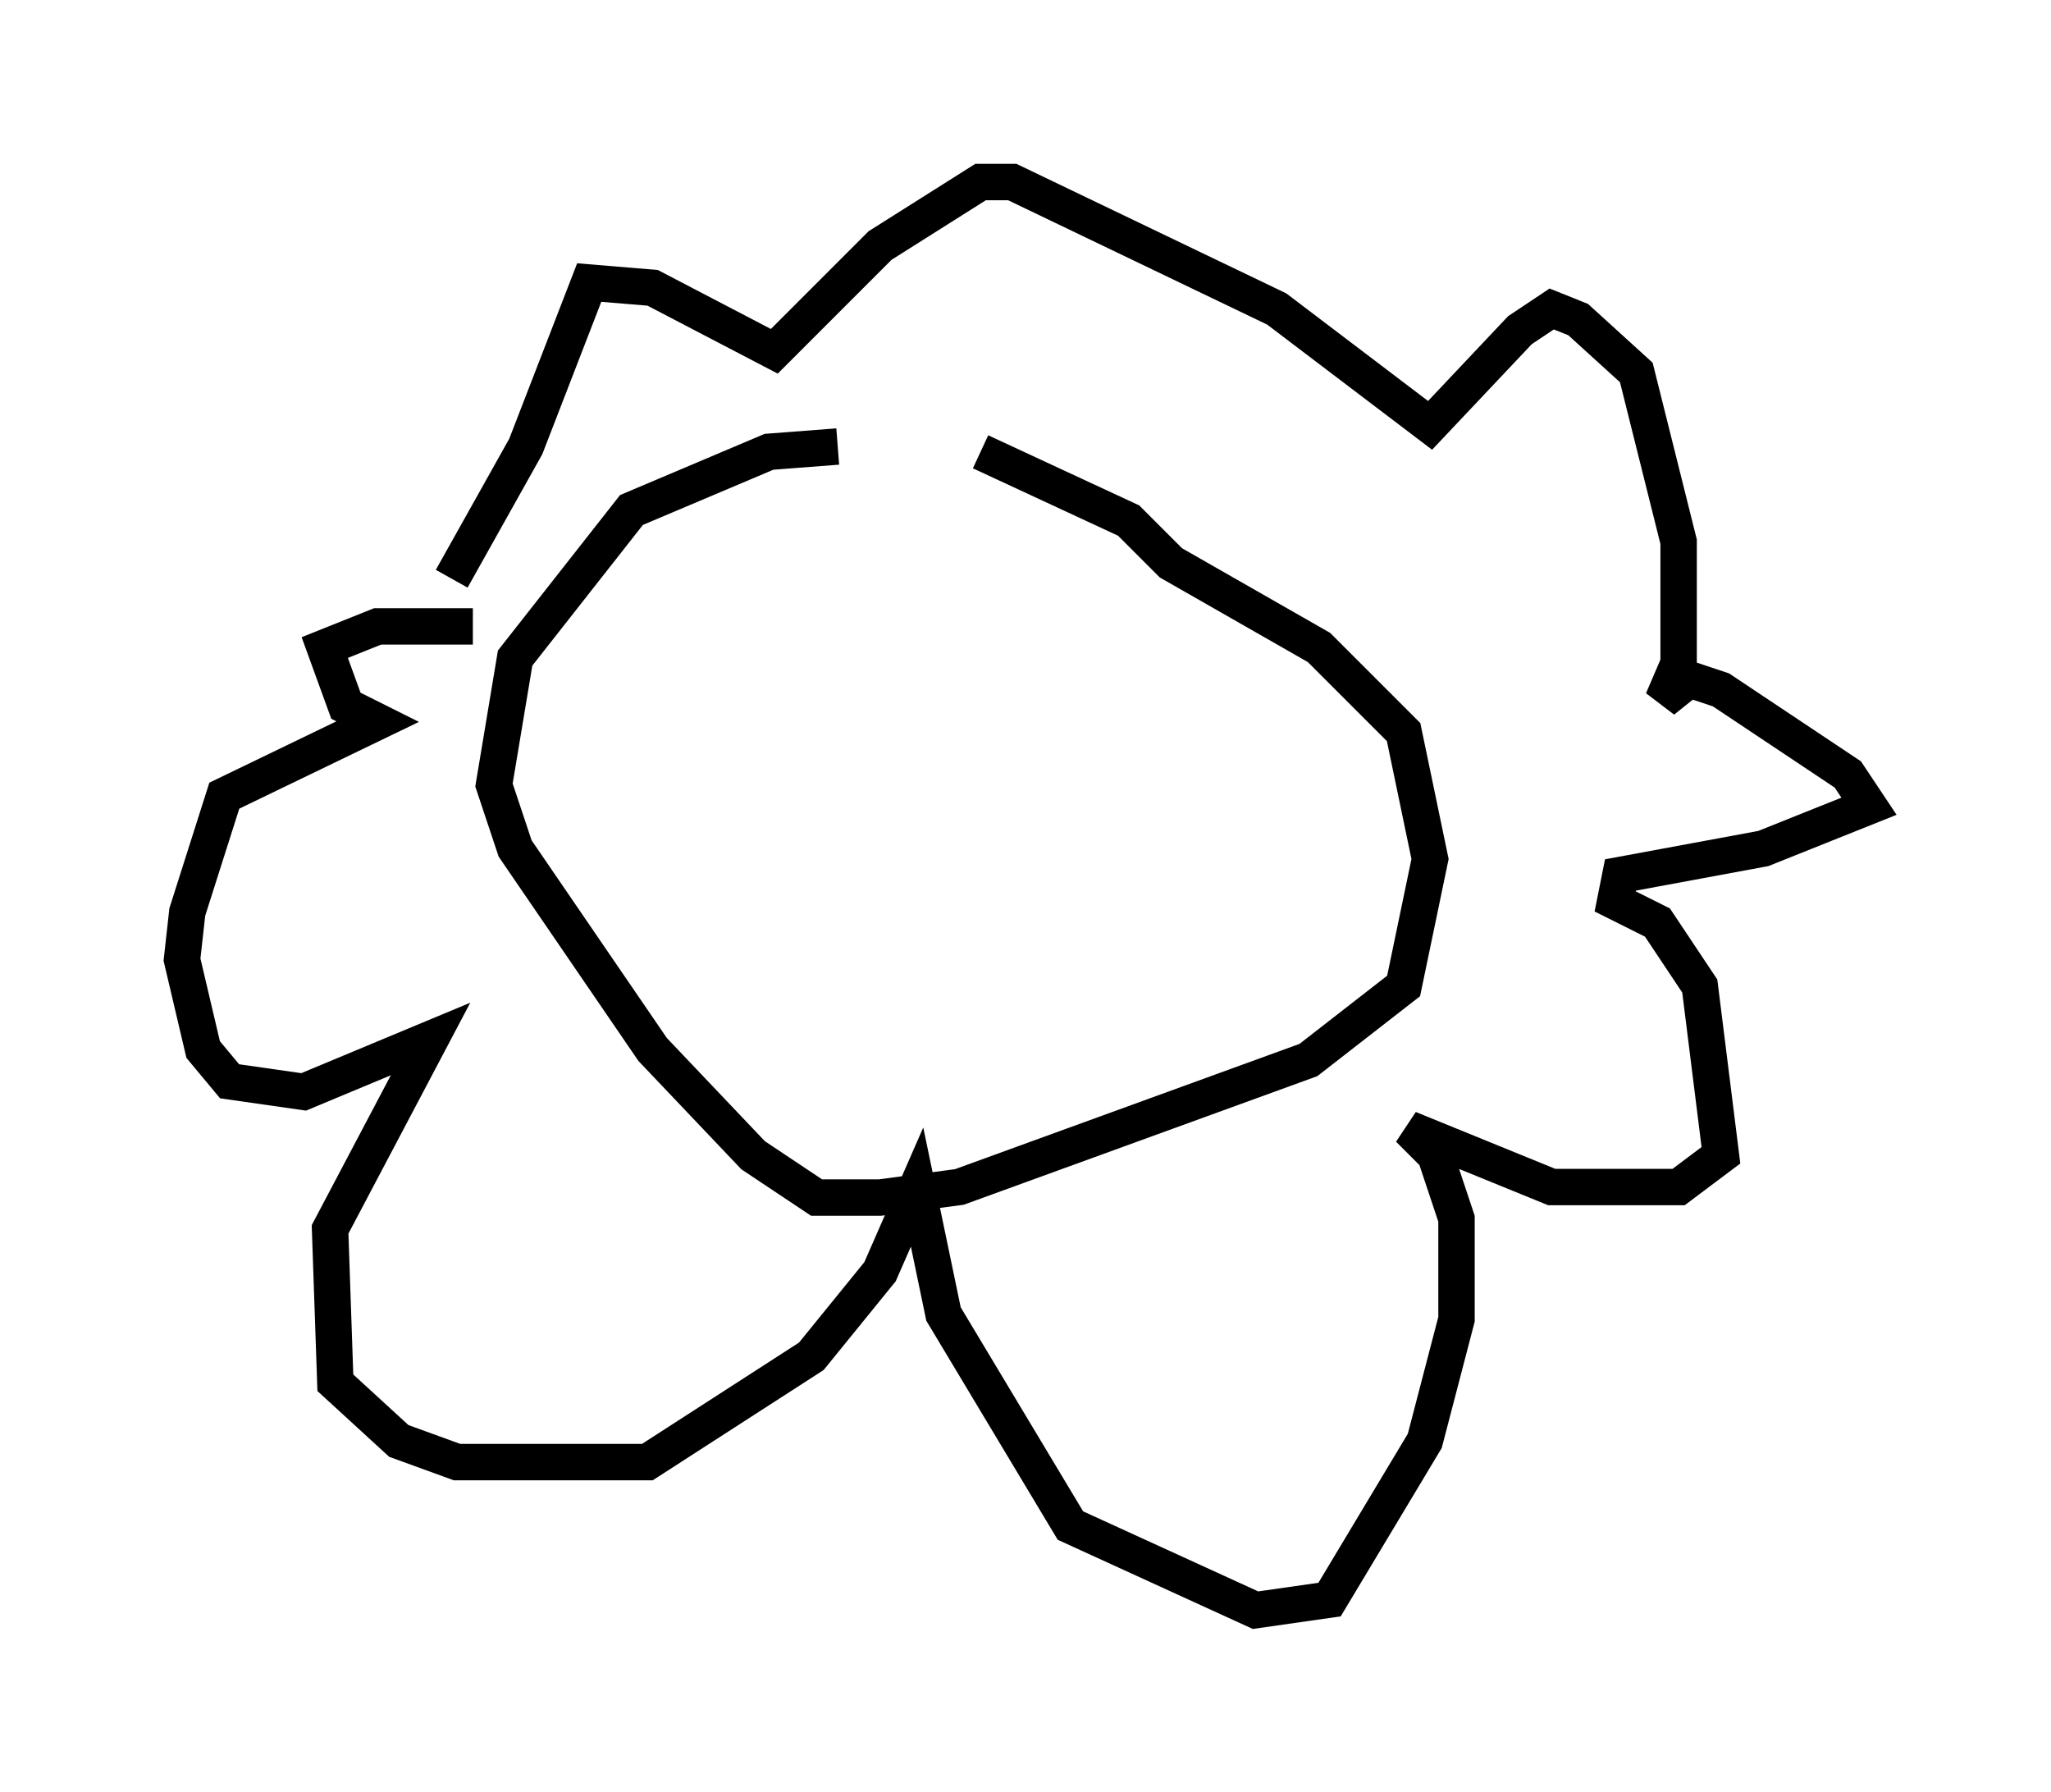<?xml version="1.0" encoding="utf-8" ?>
<svg baseProfile="full" height="49.218" version="1.1" width="56.335" xmlns="http://www.w3.org/2000/svg" xmlns:ev="http://www.w3.org/2001/xml-events" xmlns:xlink="http://www.w3.org/1999/xlink"><defs /><rect fill="white" height="49.218" width="56.335" x="0" y="0" /><path d="M23.156, 12.263 m3.777, 0.145 l4.067, 1.888 1.162, 1.162 l4.067, 2.324 2.324, 2.324 l0.726, 3.486 -0.726, 3.486 l-2.615, 2.034 -9.587, 3.486 l-2.179, 0.291 -1.743, 0.0 l-1.743, -1.162 -2.76, -2.905 l-3.777, -5.52 -0.581, -1.743 l0.581, -3.486 3.196, -4.067 l3.777, -1.598 1.888, -0.145 m-10.603, 3.631 l2.034, -3.631 1.743, -4.503 l1.743, 0.145 3.341, 1.743 l2.905, -2.905 2.76, -1.743 l0.872, 0.0 7.263, 3.486 l4.212, 3.196 2.469, -2.615 l0.872, -0.581 0.726, 0.291 l1.598, 1.453 1.162, 4.648 l0.0, 3.341 -0.436, 1.017 l0.726, -0.581 0.872, 0.291 l3.486, 2.324 0.581, 0.872 l-2.905, 1.162 -3.922, 0.726 l-0.145, 0.726 1.162, 0.581 l1.162, 1.743 0.581, 4.648 l-1.162, 0.872 -3.486, 0.0 l-3.922, -1.598 0.726, 0.726 l0.581, 1.743 0.0, 2.76 l-0.872, 3.341 -2.615, 4.358 l-2.034, 0.291 -5.084, -2.324 l-3.486, -5.81 -0.726, -3.486 l-1.017, 2.324 -1.888, 2.324 l-4.503, 2.905 -5.229, 0.0 l-1.598, -0.581 -1.743, -1.598 l-0.145, -4.212 2.76, -5.229 l-3.486, 1.453 -2.034, -0.291 l-0.726, -0.872 -0.581, -2.469 l0.145, -1.307 1.017, -3.196 l4.212, -2.034 -0.872, -0.436 l-0.581, -1.598 1.453, -0.581 l2.615, 0.0 " fill="none" stroke="black" stroke-width="1" /></svg>